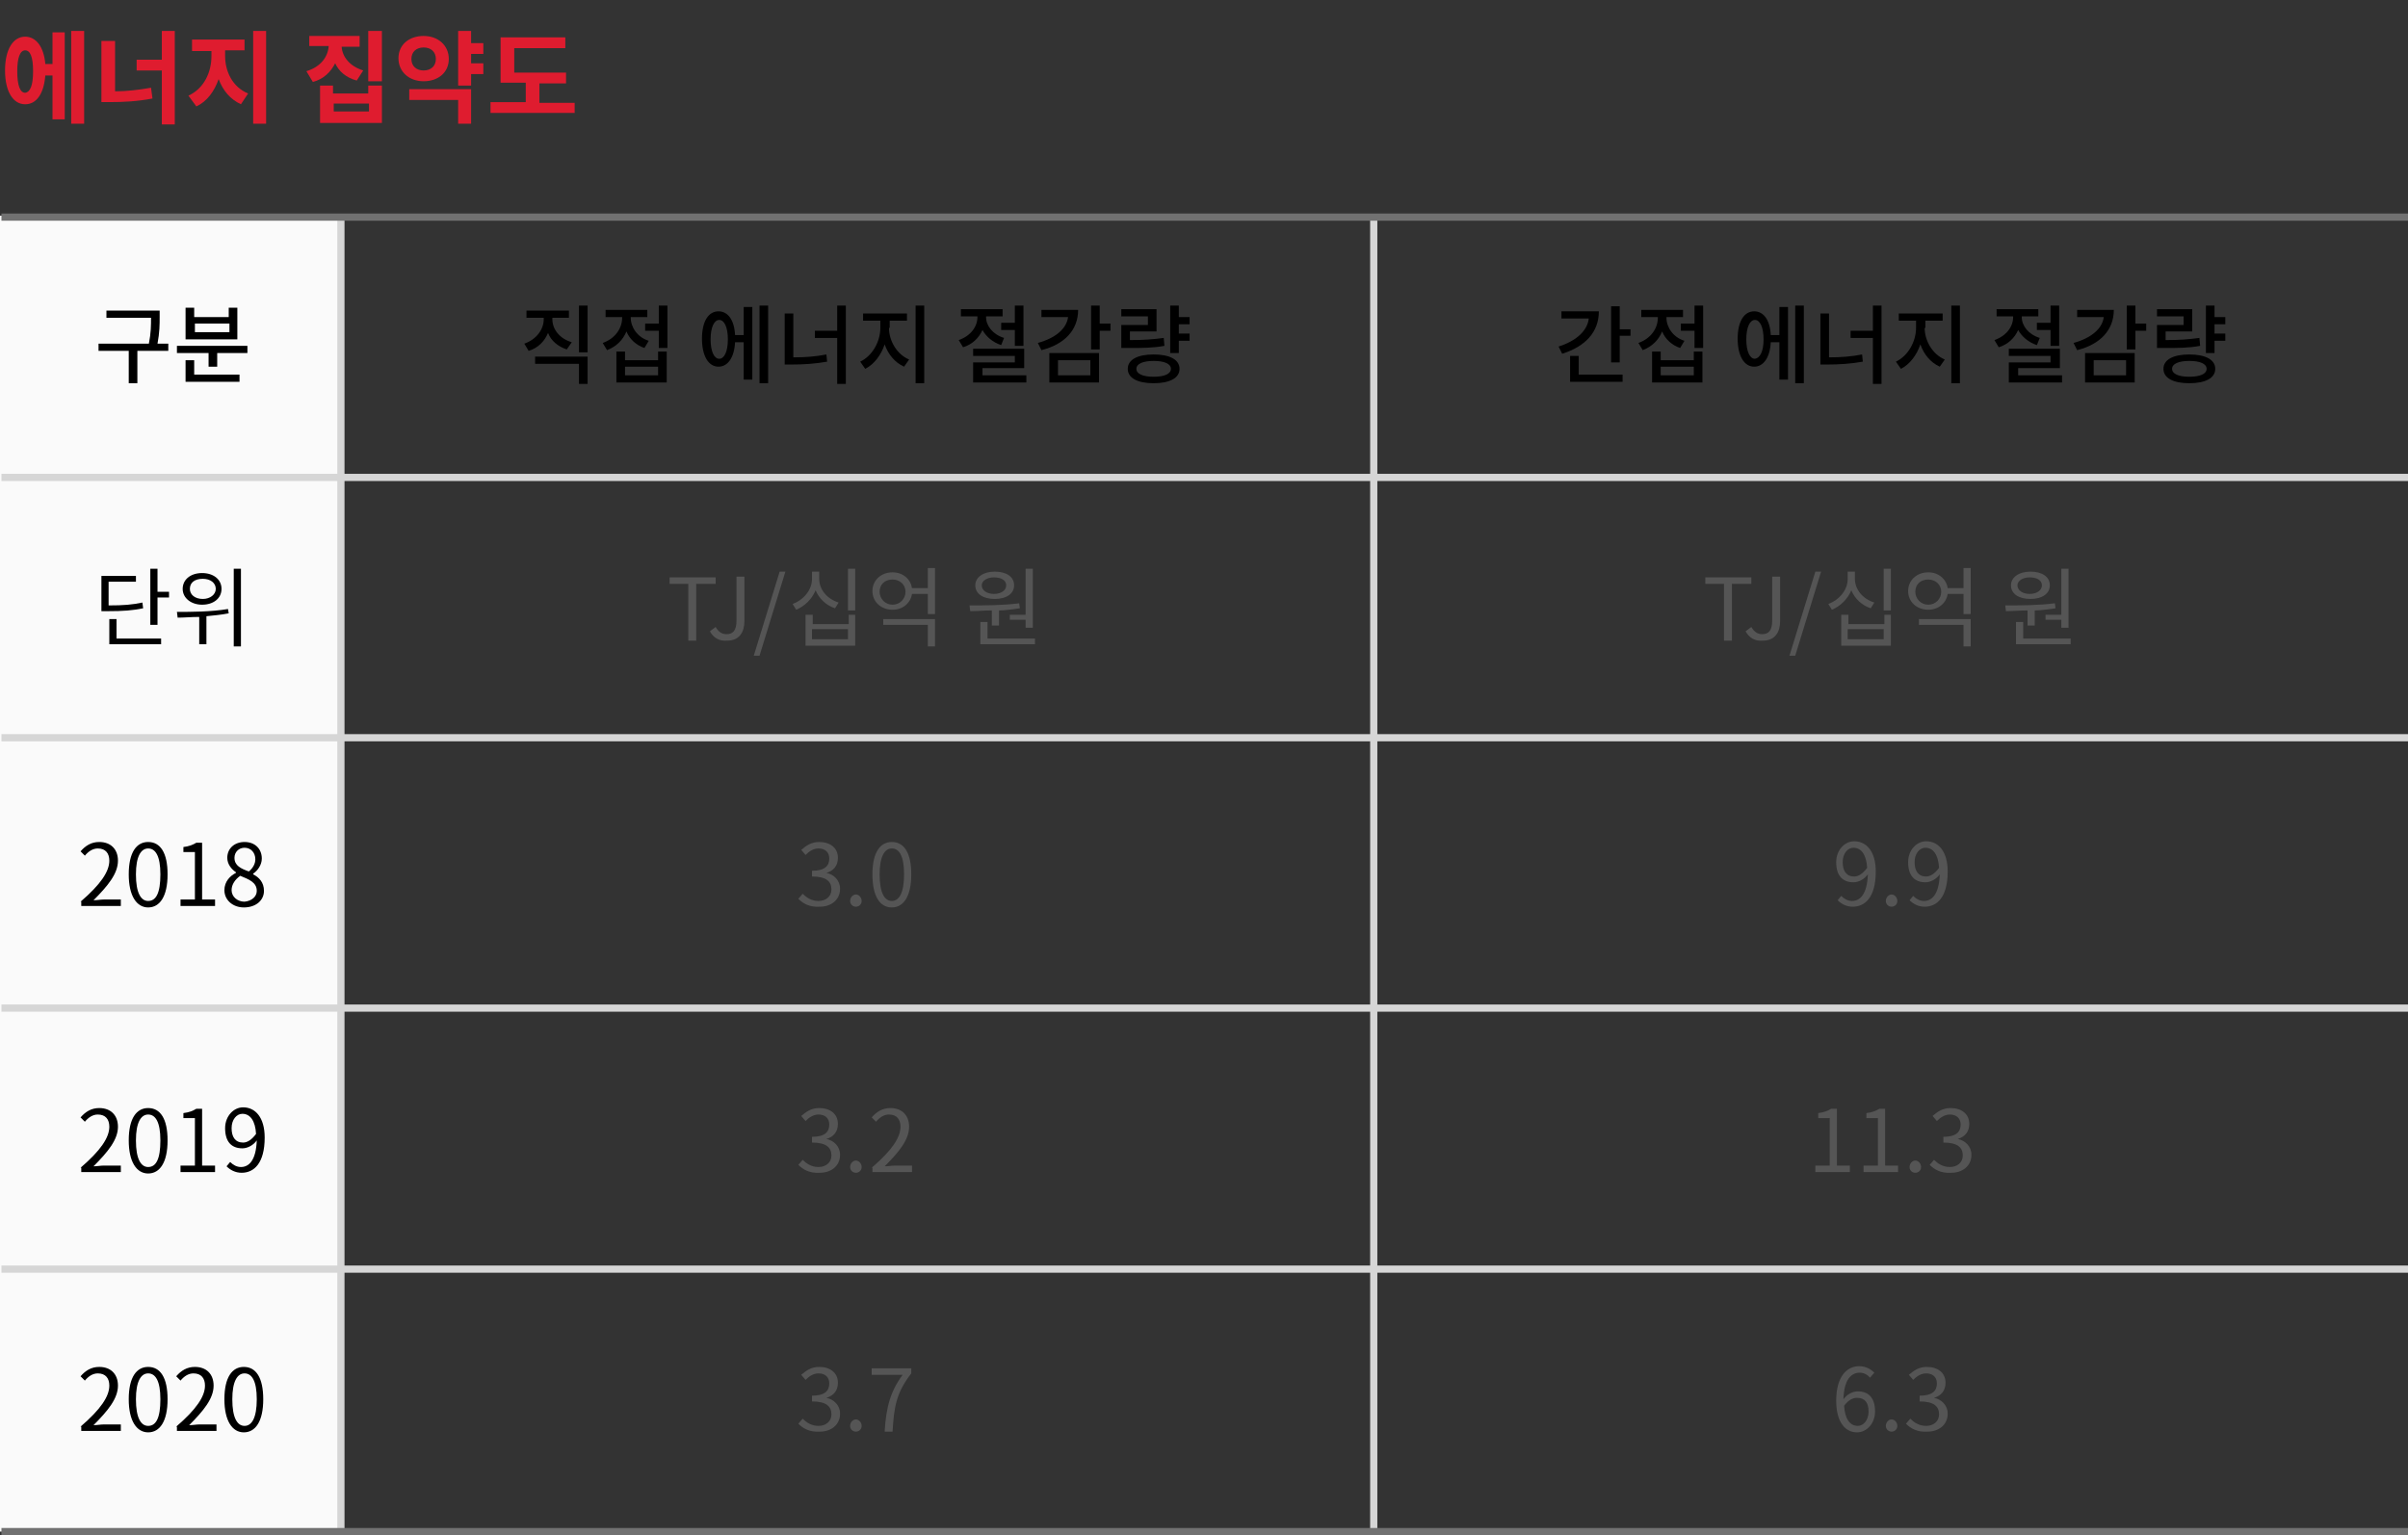 <?xml version="1.0" encoding="utf-8"?>
<!-- Generator: Adobe Illustrator 25.1.0, SVG Export Plug-In . SVG Version: 6.00 Build 0)  -->
<svg version="1.1" id="레이어_1" xmlns="http://www.w3.org/2000/svg" xmlns:xlink="http://www.w3.org/1999/xlink" x="0px"
	 y="0px" viewBox="0 0 334.8 213.5" style="enable-background:new 0 0 334.8 213.5;" xml:space="preserve">
<rect x="0" y="0" width="334.8" height="213.5" fill="#333333" stroke="none"/>
<style type="text/css">
	.st0{enable-background:new    ;}
	.st1{fill:#DF1C2F;}
	.st2{fill:#FAFAFA;}
	.st3{fill:none;stroke:#D6D6D6;}
	.st4{fill:#555555;}
	.st5{fill:none;stroke:#717171;}
</style>
<g id="그룹_5883" transform="translate(-20 -3531.506)">
	<g id="그룹_5869" transform="translate(20 3531.506)">
		<g class="st0">
			<path class="st1" d="M7.3,4.5H9v12.1H7.3v-6.1h-1c-0.2,2.5-1.2,4-2.8,4c-1.7,0-2.8-1.8-2.8-4.7c0-2.9,1.1-4.7,2.8-4.7
				c1.5,0,2.6,1.4,2.8,3.8h1V4.5z M4.6,9.9c0-2-0.4-2.9-1.1-2.9c-0.7,0-1.1,1-1.1,2.9c0,2,0.4,3,1.1,3C4.2,12.8,4.6,11.9,4.6,9.9z
				 M11.7,4.3v12.9H9.9V4.3H11.7z"/>
			<path class="st1" d="M16,12.7c1.6,0,3.3-0.2,5-0.5l0.2,1.5c-2.1,0.4-4,0.5-6,0.5h-1.1V5.7H16V12.7z M24.3,4.3v13h-1.8V9.8H19V8.3
				h3.5v-4H24.3z"/>
			<path class="st1" d="M31.3,7.8c0,2.1,1,4.3,3.2,5.2l-1,1.5C32,13.8,31,12.6,30.4,11c-0.6,1.7-1.6,3.1-3.1,3.8l-1.1-1.5
				c2.2-1,3.2-3.3,3.2-5.5V7.1h-2.7V5.5H34v1.5h-2.7V7.8z M37,4.3v12.9h-1.8V4.3H37z"/>
			<path class="st1" d="M49.6,11.2c-1.5-0.4-2.5-1.3-3-2.4c-0.6,1.2-1.6,2.2-3.1,2.6l-0.9-1.5c2-0.6,3-2,3.1-3.5H43V5h7v1.5h-2.5
				c0.1,1.4,1.1,2.7,3,3.3L49.6,11.2z M51.3,11.9h1.8v5.2h-8.6v-5.2h1.8V13h4.9V11.9z M51.3,14.4h-4.9v1.1h4.9V14.4z M53.1,4.3v7
				h-1.9v-7H53.1z"/>
			<path class="st1" d="M58.9,11.3c-2,0-3.5-1.3-3.5-3.2S56.9,5,58.9,5c2,0,3.5,1.3,3.5,3.2S60.9,11.3,58.9,11.3z M56.9,12.4h8.6
				v4.8h-1.8v-3.3h-6.8V12.4z M58.9,9.8c1,0,1.7-0.6,1.7-1.6c0-1-0.7-1.6-1.7-1.6c-1,0-1.7,0.6-1.7,1.6C57.2,9.2,57.9,9.8,58.9,9.8z
				 M65.5,7.5v1.3h1.7v1.5h-1.7v1.6h-1.8V4.3h1.8V6h1.7v1.5H65.5z"/>
			<path class="st1" d="M79.9,14.2v1.5H68.2v-1.5h4.9v-2.7h-3.5V5.2h9v1.5h-7.1v3.4h7.2v1.5h-3.7v2.7H79.9z"/>
		</g>
	</g>
	<rect id="사각형_534" x="20" y="3561.5" class="st2" width="47.4" height="183"/>
	<path id="패스_5001" class="st3" d="M20.2,3597.9h334.6"/>
	<line id="선_439" class="st3" x1="20.2" y1="3634.1" x2="354.8" y2="3634.1"/>
	<line id="선_440" class="st3" x1="20.2" y1="3671.7" x2="354.8" y2="3671.7"/>
	<line id="선_441" class="st3" x1="20.2" y1="3708" x2="354.8" y2="3708"/>
	<g>
		<g class="st0">
			<path d="M43.4,3580.3h-4.3v4.5h-1.2v-4.5h-4.2v-1h7c0.3-1.5,0.3-2.6,0.3-3.6h-6.2v-1h7.4v0.9c0,1,0,2.1-0.3,3.7h1.5V3580.3z"/>
			<path d="M54.4,3579.6v1h-4.2v1.9H49v-1.9h-4.4v-1H54.4z M47,3583.6h6.3v1h-7.5v-3H47V3583.6z M53.1,3578.7h-7.3v-4.4h1.2v1.3h4.8
				v-1.3h1.2V3578.7z M51.9,3576.5h-4.8v1.2h4.8V3576.5z"/>
		</g>
	</g>
	<g class="st0">
		<path d="M39.9,3616.1c-1.5,0.3-2.7,0.4-5,0.4h-0.8v-4.9h4.8v0.8h-3.8v3.3c2.1,0,3.3-0.1,4.7-0.4L39.9,3616.1z M36.2,3620.3h6.2
			v0.8h-7.2v-3.5h1V3620.3z M43.5,3613.8v0.8h-1.6v3.8h-1v-7.8h1v3.2H43.5z"/>
		<path d="M51.8,3616.8c-1,0.2-2.1,0.3-3.1,0.4v3.9h-1v-3.8c-1.1,0-2.1,0.1-3,0.1l-0.1-0.8c2,0,4.7,0,7.1-0.4L51.8,3616.8z
			 M45.4,3613.4c0-1.3,1.1-2.2,2.7-2.2c1.6,0,2.7,0.9,2.7,2.2c0,1.3-1.1,2.2-2.7,2.2C46.6,3615.6,45.4,3614.7,45.4,3613.4z
			 M46.4,3613.4c0,0.8,0.7,1.4,1.8,1.4c1,0,1.8-0.6,1.8-1.4c0-0.8-0.7-1.4-1.8-1.4C47.1,3612,46.4,3612.5,46.4,3613.4z M53.5,3610.6
			v10.8h-1v-10.8H53.5z"/>
	</g>
	<g class="st0">
		<path d="M31.2,3656.9c2.8-2.4,4-4.2,4-5.7c0-1-0.5-1.7-1.6-1.7c-0.7,0-1.3,0.4-1.8,1l-0.6-0.6c0.7-0.8,1.5-1.3,2.6-1.3
			c1.6,0,2.6,1,2.6,2.6c0,1.8-1.4,3.5-3.4,5.5c0.5,0,1-0.1,1.4-0.1h2.4v0.9h-5.5V3656.9z"/>
		<path d="M37.9,3653.1c0-3.1,1.1-4.5,2.7-4.5c1.7,0,2.7,1.5,2.7,4.5c0,3.1-1.1,4.6-2.7,4.6C39,3657.7,37.9,3656.1,37.9,3653.1z
			 M42.3,3653.1c0-2.6-0.7-3.6-1.7-3.6c-1,0-1.7,1.1-1.7,3.6c0,2.6,0.7,3.7,1.7,3.7C41.7,3656.8,42.3,3655.7,42.3,3653.1z"/>
		<path d="M45.1,3656.6h2v-6.6h-1.6v-0.7c0.8-0.1,1.3-0.3,1.8-0.6h0.8v7.9h1.8v0.9h-4.8V3656.6z"/>
		<path d="M51.2,3655.3c0-1.2,0.8-2,1.6-2.4v-0.1c-0.6-0.4-1.2-1.1-1.2-2c0-1.3,1-2.2,2.4-2.2c1.5,0,2.4,1,2.4,2.3
			c0,0.9-0.6,1.7-1.2,2.1v0.1c0.8,0.4,1.5,1.1,1.5,2.3c0,1.3-1.1,2.3-2.8,2.3C52.4,3657.7,51.2,3656.7,51.2,3655.3z M55.7,3655.4
			c0-1.2-1.1-1.6-2.3-2.1c-0.7,0.5-1.2,1.2-1.2,2c0,0.9,0.8,1.6,1.8,1.6C55,3656.8,55.7,3656.2,55.7,3655.4z M55.5,3651
			c0-0.9-0.6-1.6-1.5-1.6c-0.8,0-1.4,0.6-1.4,1.4c0,1.1,0.9,1.5,2,1.9C55.2,3652.2,55.5,3651.6,55.5,3651z"/>
	</g>
	<g class="st0">
		<path d="M31.2,3693.9c2.8-2.4,4-4.2,4-5.7c0-1-0.5-1.7-1.6-1.7c-0.7,0-1.3,0.4-1.8,1l-0.6-0.6c0.7-0.8,1.5-1.3,2.6-1.3
			c1.6,0,2.6,1,2.6,2.6c0,1.8-1.4,3.5-3.4,5.5c0.5,0,1-0.1,1.4-0.1h2.4v0.9h-5.5V3693.9z"/>
		<path d="M37.9,3690.1c0-3.1,1.1-4.5,2.7-4.5c1.7,0,2.7,1.5,2.7,4.5c0,3.1-1.1,4.6-2.7,4.6C39,3694.7,37.9,3693.1,37.9,3690.1z
			 M42.3,3690.1c0-2.6-0.7-3.6-1.7-3.6c-1,0-1.7,1.1-1.7,3.6c0,2.6,0.7,3.7,1.7,3.7C41.7,3693.8,42.3,3692.7,42.3,3690.1z"/>
		<path d="M45.1,3693.6h2v-6.6h-1.6v-0.7c0.8-0.1,1.3-0.3,1.8-0.6h0.8v7.9h1.8v0.9h-4.8V3693.6z"/>
		<path d="M52,3693.1c0.4,0.4,0.9,0.7,1.5,0.7c1.1,0,2.1-0.9,2.2-3.7c-0.5,0.7-1.3,1.1-2,1.1c-1.5,0-2.4-0.9-2.4-2.8
			c0-1.7,1.2-2.9,2.5-2.9c1.7,0,3,1.4,3,4.2c0,3.6-1.5,4.9-3.2,4.9c-0.9,0-1.6-0.4-2.1-0.9L52,3693.1z M55.6,3689.2
			c-0.1-1.8-0.8-2.8-1.9-2.8c-0.8,0-1.5,0.8-1.5,2c0,1.2,0.5,2,1.6,2C54.4,3690.4,55,3690,55.6,3689.2z"/>
	</g>
	<g class="st0">
		<path d="M31.2,3729.9c2.8-2.4,4-4.2,4-5.7c0-1-0.5-1.7-1.6-1.7c-0.7,0-1.3,0.4-1.8,1l-0.6-0.6c0.7-0.8,1.5-1.3,2.6-1.3
			c1.6,0,2.6,1,2.6,2.6c0,1.8-1.4,3.5-3.4,5.5c0.5,0,1-0.1,1.4-0.1h2.4v0.9h-5.5V3729.9z"/>
		<path d="M37.9,3726.1c0-3.1,1.1-4.5,2.7-4.5c1.7,0,2.7,1.5,2.7,4.5c0,3.1-1.1,4.6-2.7,4.6C39,3730.7,37.9,3729.1,37.9,3726.1z
			 M42.3,3726.1c0-2.6-0.7-3.6-1.7-3.6c-1,0-1.7,1.1-1.7,3.6c0,2.6,0.7,3.7,1.7,3.7C41.7,3729.8,42.3,3728.7,42.3,3726.1z"/>
		<path d="M44.5,3729.9c2.8-2.4,4-4.2,4-5.7c0-1-0.5-1.7-1.6-1.7c-0.7,0-1.3,0.4-1.8,1l-0.6-0.6c0.7-0.8,1.5-1.3,2.6-1.3
			c1.6,0,2.6,1,2.6,2.6c0,1.8-1.4,3.5-3.4,5.5c0.5,0,1-0.1,1.4-0.1h2.4v0.9h-5.5V3729.9z"/>
		<path d="M51.2,3726.1c0-3.1,1.1-4.5,2.7-4.5c1.7,0,2.7,1.5,2.7,4.5c0,3.1-1.1,4.6-2.7,4.6C52.3,3730.7,51.2,3729.1,51.2,3726.1z
			 M55.7,3726.1c0-2.6-0.7-3.6-1.7-3.6c-1,0-1.7,1.1-1.7,3.6c0,2.6,0.7,3.7,1.7,3.7C55,3729.8,55.7,3728.7,55.7,3726.1z"/>
	</g>
	<g>
		<g class="st0">
			<path d="M98.8,3580.1c-1.2-0.4-2.2-1.2-2.6-2.3c-0.5,1.2-1.4,2.1-2.7,2.5l-0.6-1c1.7-0.6,2.7-2,2.7-3.4v-0.2h-2.4v-1h5.9v1h-2.3
				v0.2c0,1.4,1,2.7,2.7,3.2L98.8,3580.1z M94.4,3581.1h7.3v3.8h-1.2v-2.8h-6.1V3581.1z M101.7,3574v6.5h-1.2v-6.5H101.7z"/>
			<path d="M109.6,3579.9c-1.2-0.4-2.1-1.3-2.5-2.3c-0.5,1.2-1.4,2.1-2.7,2.6l-0.6-1c1.7-0.6,2.7-2,2.7-3.5v-0.1h-2.3v-1h5.8v1h-2.3
				v0.1c0,1.3,0.9,2.7,2.5,3.2L109.6,3579.9z M111.5,3580.4h1.2v4.3h-7v-4.3h1.2v1.2h4.6V3580.4z M111.5,3582.5h-4.6v1.2h4.6V3582.5
				z M112.8,3574v5.9h-1.2v-2.4h-1.9v-1h1.9v-2.5H112.8z"/>
			<path d="M123.4,3574.2h1.2v10.1h-1.2v-5.2h-1.2c-0.1,2.1-1,3.4-2.3,3.4c-1.4,0-2.3-1.5-2.3-3.9c0-2.4,0.9-3.8,2.3-3.8
				c1.3,0,2.2,1.2,2.3,3.3h1.2V3574.2z M121.2,3578.7c0-1.7-0.5-2.7-1.2-2.7s-1.2,1-1.2,2.7c0,1.7,0.5,2.7,1.2,2.7
				S121.2,3580.4,121.2,3578.7z M126.8,3574v10.8h-1.2V3574H126.8z"/>
			<path d="M130.4,3581.2c1.5,0,3-0.1,4.5-0.4l0.1,1c-1.7,0.3-3.3,0.4-5,0.4h-0.9v-7.1h1.2V3581.2z M137.6,3574v10.9h-1.2v-6.4h-3.1
				v-1h3.1v-3.5H137.6z"/>
			<path d="M143.6,3577.1c0,1.8,1.1,3.7,2.8,4.4l-0.7,1c-1.3-0.6-2.2-1.7-2.7-3.1c-0.5,1.5-1.5,2.8-2.7,3.4l-0.7-1
				c1.7-0.8,2.8-2.8,2.8-4.7v-1h-2.4v-1h6.1v1h-2.4V3577.1z M148.5,3574v10.8h-1.2V3574H148.5z"/>
			<path d="M159.2,3579.5c-1.2-0.4-2.1-1.2-2.6-2.1c-0.5,1.1-1.4,2-2.7,2.4l-0.6-1c1.7-0.6,2.6-1.9,2.6-3.2v-0.1h-2.3v-1h5.8v1h-2.3
				v0.1c0,1.2,0.9,2.4,2.5,2.9L159.2,3579.5z M162.7,3583.7v1h-7.4v-2.8h5.8v-0.9h-5.8v-1h7.1v2.7h-5.8v1H162.7z M161.1,3576.3v-2.3
				h1.2v5.6h-1.2v-2.2h-1.9v-1H161.1z"/>
			<path d="M169.9,3574.6c0,2.8-1.9,4.8-5.1,5.6l-0.5-1c2.5-0.7,4-2,4.2-3.6h-3.7v-1H169.9z M165.9,3580.6h6.9v4.1h-6.9V3580.6z
				 M167.1,3583.7h4.5v-2.1h-4.5V3583.7z M174.4,3577.5h-1.5v2.6h-1.2v-6.1h1.2v2.5h1.5V3577.5z"/>
			<path d="M181.9,3579.6c-1.6,0.3-3,0.3-5.1,0.3h-0.9v-3.2h3.7v-1.2h-3.7v-1h4.9v3.1h-3.7v1.2c1.9,0,3.2-0.1,4.7-0.3L181.9,3579.6z
				 M184,3582.8c0,1.3-1.4,2-3.6,2s-3.6-0.7-3.6-2c0-1.3,1.4-2,3.6-2S184,3581.5,184,3582.8z M182.8,3582.8c0-0.7-0.9-1.1-2.4-1.1
				c-1.5,0-2.4,0.4-2.4,1.1c0,0.7,0.9,1.1,2.4,1.1C181.9,3583.9,182.8,3583.5,182.8,3582.8z M183.9,3576.6v1.3h1.5v1h-1.5v1.7h-1.2
				v-6.6h1.2v1.6h1.5v1H183.9z"/>
		</g>
	</g>
	<g>
		<g class="st0">
			<path d="M242.3,3574.8c0,2.9-1.9,4.9-5.1,5.9l-0.5-1c2.5-0.8,4-2.2,4.2-3.9h-3.8v-1H242.3z M239.6,3583.6h6v1h-7.3v-3.6h1.2
				V3583.6z M246.7,3577.2v1h-1.5v3.7H244v-7.8h1.2v3.2H246.7z"/>
			<path d="M253.6,3579.9c-1.2-0.4-2.1-1.3-2.5-2.3c-0.5,1.2-1.4,2.1-2.7,2.6l-0.6-1c1.7-0.6,2.7-2,2.7-3.5v-0.1h-2.3v-1h5.8v1h-2.3
				v0.1c0,1.3,0.9,2.7,2.5,3.2L253.6,3579.9z M255.5,3580.4h1.2v4.3h-7v-4.3h1.2v1.2h4.6V3580.4z M255.5,3582.5h-4.6v1.2h4.6V3582.5
				z M256.8,3574v5.9h-1.2v-2.4h-1.9v-1h1.9v-2.5H256.8z"/>
			<path d="M267.4,3574.2h1.2v10.1h-1.2v-5.2h-1.2c-0.1,2.1-1,3.4-2.3,3.4c-1.4,0-2.3-1.5-2.3-3.9c0-2.4,0.9-3.8,2.3-3.8
				c1.3,0,2.2,1.2,2.3,3.3h1.2V3574.2z M265.2,3578.7c0-1.7-0.5-2.7-1.2-2.7c-0.7,0-1.2,1-1.2,2.7c0,1.7,0.5,2.7,1.2,2.7
				C264.7,3581.3,265.2,3580.4,265.2,3578.7z M270.8,3574v10.8h-1.2V3574H270.8z"/>
			<path d="M274.4,3581.2c1.5,0,3-0.1,4.5-0.4l0.1,1c-1.7,0.3-3.3,0.4-5,0.4h-0.9v-7.1h1.2V3581.2z M281.6,3574v10.9h-1.2v-6.4h-3.1
				v-1h3.1v-3.5H281.6z"/>
			<path d="M287.6,3577.1c0,1.8,1.1,3.7,2.8,4.4l-0.7,1c-1.3-0.6-2.2-1.7-2.7-3.1c-0.5,1.5-1.5,2.8-2.7,3.4l-0.7-1
				c1.7-0.8,2.8-2.8,2.8-4.7v-1h-2.4v-1h6.1v1h-2.4V3577.1z M292.5,3574v10.8h-1.2V3574H292.5z"/>
			<path d="M303.2,3579.5c-1.2-0.4-2.1-1.2-2.6-2.1c-0.5,1.1-1.4,2-2.7,2.4l-0.6-1c1.7-0.6,2.6-1.9,2.6-3.2v-0.1h-2.3v-1h5.8v1h-2.3
				v0.1c0,1.2,0.9,2.4,2.5,2.9L303.2,3579.5z M306.7,3583.7v1h-7.4v-2.8h5.8v-0.9h-5.8v-1h7.1v2.7h-5.8v1H306.7z M305.1,3576.3v-2.3
				h1.2v5.6h-1.2v-2.2h-1.9v-1H305.1z"/>
			<path d="M313.9,3574.6c0,2.8-1.9,4.8-5.1,5.6l-0.5-1c2.5-0.7,4-2,4.2-3.6h-3.7v-1H313.9z M309.9,3580.6h6.9v4.1h-6.9V3580.6z
				 M311.1,3583.7h4.5v-2.1h-4.5V3583.7z M318.4,3577.5h-1.5v2.6h-1.2v-6.1h1.2v2.5h1.5V3577.5z"/>
			<path d="M325.9,3579.6c-1.6,0.3-3,0.3-5.1,0.3h-0.9v-3.2h3.7v-1.2h-3.7v-1h4.9v3.1h-3.7v1.2c1.9,0,3.2-0.1,4.7-0.3L325.9,3579.6z
				 M328,3582.8c0,1.3-1.4,2-3.6,2c-2.2,0-3.6-0.7-3.6-2c0-1.3,1.4-2,3.6-2C326.6,3580.8,328,3581.5,328,3582.8z M326.8,3582.8
				c0-0.7-0.9-1.1-2.4-1.1c-1.5,0-2.4,0.4-2.4,1.1c0,0.7,0.9,1.1,2.4,1.1C325.9,3583.9,326.8,3583.5,326.8,3582.8z M327.9,3576.6
				v1.3h1.5v1h-1.5v1.7h-1.2v-6.6h1.2v1.6h1.5v1H327.9z"/>
		</g>
	</g>
	<g class="st0">
		<path class="st4" d="M115.8,3612.7h-2.7v-0.9h6.4v0.9h-2.7v7.9h-1.1V3612.7z"/>
		<path class="st4" d="M118.7,3619.3l0.8-0.6c0.4,0.7,0.9,1,1.5,1c0.9,0,1.4-0.5,1.4-1.9v-6.1h1.1v6.2c0,1.5-0.7,2.7-2.4,2.7
			C120,3620.7,119.2,3620.2,118.7,3619.3z"/>
		<path class="st4" d="M128.4,3611h0.8l-3.6,11.7h-0.8L128.4,3611z"/>
	</g>
	<g class="st0">
		<path class="st4" d="M136.1,3616.1c-1.2-0.4-2.2-1.3-2.7-2.5c-0.5,1.2-1.5,2.2-2.7,2.7l-0.5-0.8c1.6-0.6,2.7-2,2.7-3.5v-1h1v1
			c0,1.5,1.1,2.8,2.7,3.3L136.1,3616.1z M137.9,3617h1v4.3h-6.9v-4.3h1v1.3h5V3617z M137.9,3619h-5v1.4h5V3619z M138.9,3610.6v5.8
			h-1v-5.8H138.9z"/>
		<path class="st4" d="M150,3610.6v6.3h-1v-2.8h-2.2c-0.2,1.3-1.3,2.2-2.7,2.2c-1.6,0-2.8-1.1-2.8-2.6c0-1.5,1.2-2.6,2.8-2.6
			c1.4,0,2.5,0.9,2.7,2.2h2.2v-2.8H150z M145.9,3613.8c0-1-0.8-1.7-1.8-1.7c-1.1,0-1.8,0.7-1.8,1.7c0,1,0.8,1.8,1.8,1.8
			C145.1,3615.6,145.9,3614.8,145.9,3613.8z M142.8,3617.6h7.2v3.8h-1v-3h-6.2V3617.6z"/>
		<path class="st4" d="M157.9,3616.4c-1.1,0-2.1,0.1-3,0.1l-0.1-0.8c2,0,4.7,0,6.9-0.3l0.1,0.7c-0.9,0.1-1.9,0.3-2.9,0.3v2.1h-1
			V3616.4z M155.6,3612.9c0-1.1,1.1-1.9,2.7-1.9c1.6,0,2.7,0.7,2.7,1.9c0,1.2-1.1,1.9-2.7,1.9
			C156.7,3614.8,155.6,3614.1,155.6,3612.9z M163.9,3620.3v0.8h-7.6v-3.1h1v2.3H163.9z M156.5,3612.9c0,0.7,0.7,1.2,1.7,1.2
			s1.7-0.5,1.7-1.2c0-0.7-0.7-1.1-1.7-1.1S156.5,3612.3,156.5,3612.9z M162.6,3617v-6.4h1v8.2h-1v-1.1h-2.2v-0.7H162.6z"/>
	</g>
	<g class="st0">
		<path class="st4" d="M259.8,3612.7h-2.7v-0.9h6.4v0.9h-2.7v7.9h-1.1V3612.7z"/>
		<path class="st4" d="M262.7,3619.3l0.8-0.6c0.4,0.7,0.9,1,1.5,1c0.9,0,1.4-0.5,1.4-1.9v-6.1h1.1v6.2c0,1.5-0.7,2.7-2.4,2.7
			C264,3620.7,263.2,3620.2,262.7,3619.3z"/>
		<path class="st4" d="M272.4,3611h0.8l-3.6,11.7h-0.8L272.4,3611z"/>
	</g>
	<g class="st0">
		<path class="st4" d="M280.1,3616.1c-1.2-0.4-2.2-1.3-2.7-2.5c-0.5,1.2-1.5,2.2-2.7,2.7l-0.5-0.8c1.6-0.6,2.7-2,2.7-3.5v-1h1v1
			c0,1.5,1.1,2.8,2.7,3.3L280.1,3616.1z M281.9,3617h1v4.3h-6.9v-4.3h1v1.3h5V3617z M281.9,3619h-5v1.4h5V3619z M282.9,3610.6v5.8
			h-1v-5.8H282.9z"/>
		<path class="st4" d="M294,3610.6v6.3h-1v-2.8h-2.2c-0.2,1.3-1.3,2.2-2.7,2.2c-1.6,0-2.8-1.1-2.8-2.6c0-1.5,1.2-2.6,2.8-2.6
			c1.4,0,2.5,0.9,2.7,2.2h2.2v-2.8H294z M289.9,3613.8c0-1-0.8-1.7-1.8-1.7c-1.1,0-1.8,0.7-1.8,1.7c0,1,0.8,1.8,1.8,1.8
			C289.1,3615.6,289.9,3614.8,289.9,3613.8z M286.8,3617.6h7.2v3.8h-1v-3h-6.2V3617.6z"/>
		<path class="st4" d="M301.9,3616.4c-1.1,0-2.1,0.1-3,0.1l-0.1-0.8c2,0,4.7,0,6.9-0.3l0.1,0.7c-0.9,0.1-1.9,0.3-2.9,0.3v2.1h-1
			V3616.4z M299.6,3612.9c0-1.1,1.1-1.9,2.7-1.9s2.7,0.7,2.7,1.9c0,1.2-1.1,1.9-2.7,1.9S299.6,3614.1,299.6,3612.9z M307.9,3620.3
			v0.8h-7.6v-3.1h1v2.3H307.9z M300.5,3612.9c0,0.7,0.7,1.2,1.7,1.2s1.7-0.5,1.7-1.2c0-0.7-0.7-1.1-1.7-1.1
			S300.5,3612.3,300.5,3612.9z M306.6,3617v-6.4h1v8.2h-1v-1.1h-2.2v-0.7H306.6z"/>
	</g>
	<g class="st0">
		<path class="st4" d="M131,3656.5l0.6-0.7c0.5,0.5,1.2,1,2.2,1c1,0,1.8-0.6,1.8-1.6c0-1.1-0.7-1.8-2.7-1.8v-0.8
			c1.8,0,2.4-0.7,2.4-1.7c0-0.9-0.6-1.4-1.5-1.4c-0.7,0-1.3,0.4-1.8,0.9l-0.6-0.7c0.7-0.6,1.4-1.1,2.5-1.1c1.5,0,2.6,0.8,2.6,2.2
			c0,1.1-0.6,1.8-1.6,2.1v0c1,0.2,1.9,1,1.9,2.2c0,1.6-1.3,2.5-2.8,2.5C132.5,3657.7,131.6,3657.1,131,3656.5z"/>
		<path class="st4" d="M138.2,3656.8c0-0.5,0.4-0.9,0.8-0.9s0.8,0.4,0.8,0.9c0,0.5-0.4,0.8-0.8,0.8S138.2,3657.3,138.2,3656.8z"/>
		<path class="st4" d="M141.3,3653.1c0-3.1,1.1-4.5,2.7-4.5c1.7,0,2.7,1.5,2.7,4.5c0,3.1-1.1,4.6-2.7,4.6
			C142.3,3657.7,141.3,3656.1,141.3,3653.1z M145.7,3653.1c0-2.6-0.7-3.6-1.7-3.6c-1,0-1.7,1.1-1.7,3.6c0,2.6,0.7,3.7,1.7,3.7
			C145,3656.8,145.7,3655.7,145.7,3653.1z"/>
	</g>
	<g class="st0">
		<path class="st4" d="M276,3656.1c0.4,0.4,0.9,0.7,1.5,0.7c1.1,0,2.1-0.9,2.2-3.7c-0.5,0.7-1.3,1.1-2,1.1c-1.5,0-2.4-0.9-2.4-2.8
			c0-1.7,1.2-2.9,2.5-2.9c1.7,0,3,1.4,3,4.2c0,3.6-1.5,4.9-3.2,4.9c-0.9,0-1.6-0.4-2.1-0.9L276,3656.1z M279.6,3652.2
			c-0.1-1.8-0.8-2.8-1.9-2.8c-0.8,0-1.5,0.8-1.5,2c0,1.2,0.5,2,1.6,2C278.4,3653.4,279,3653,279.6,3652.2z"/>
		<path class="st4" d="M282.2,3656.8c0-0.5,0.4-0.9,0.8-0.9s0.8,0.4,0.8,0.9c0,0.5-0.4,0.8-0.8,0.8S282.2,3657.3,282.2,3656.8z"/>
		<path class="st4" d="M286,3656.1c0.4,0.4,0.9,0.7,1.5,0.7c1.1,0,2.1-0.9,2.2-3.7c-0.5,0.7-1.3,1.1-2,1.1c-1.5,0-2.4-0.9-2.4-2.8
			c0-1.7,1.2-2.9,2.5-2.9c1.7,0,3,1.4,3,4.2c0,3.6-1.5,4.9-3.2,4.9c-0.9,0-1.6-0.4-2.1-0.9L286,3656.1z M289.6,3652.2
			c-0.1-1.8-0.8-2.8-1.9-2.8c-0.8,0-1.5,0.8-1.5,2c0,1.2,0.5,2,1.6,2C288.4,3653.4,289,3653,289.6,3652.2z"/>
	</g>
	<g class="st0">
		<path class="st4" d="M131,3693.5l0.6-0.7c0.5,0.5,1.2,1,2.2,1c1,0,1.8-0.6,1.8-1.6c0-1.1-0.7-1.8-2.7-1.8v-0.8
			c1.8,0,2.4-0.7,2.4-1.7c0-0.9-0.6-1.4-1.5-1.4c-0.7,0-1.3,0.4-1.8,0.9l-0.6-0.7c0.7-0.6,1.4-1.1,2.5-1.1c1.5,0,2.6,0.8,2.6,2.2
			c0,1.1-0.6,1.8-1.6,2.1v0c1,0.2,1.9,1,1.9,2.2c0,1.6-1.3,2.5-2.8,2.5C132.5,3694.7,131.6,3694.1,131,3693.5z"/>
		<path class="st4" d="M138.2,3693.8c0-0.5,0.4-0.9,0.8-0.9s0.8,0.4,0.8,0.9c0,0.5-0.4,0.8-0.8,0.8S138.2,3694.3,138.2,3693.8z"/>
		<path class="st4" d="M141.2,3693.9c2.8-2.4,4-4.2,4-5.7c0-1-0.5-1.7-1.6-1.7c-0.7,0-1.3,0.4-1.8,1l-0.6-0.6
			c0.7-0.8,1.5-1.3,2.6-1.3c1.6,0,2.6,1,2.6,2.6c0,1.8-1.4,3.5-3.4,5.5c0.5,0,1-0.1,1.4-0.1h2.4v0.9h-5.5V3693.9z"/>
	</g>
	<g class="st0">
		<path class="st4" d="M272.4,3693.6h2v-6.6h-1.6v-0.7c0.8-0.1,1.3-0.3,1.8-0.6h0.8v7.9h1.8v0.9h-4.8V3693.6z"/>
		<path class="st4" d="M279.1,3693.6h2v-6.6h-1.6v-0.7c0.8-0.1,1.3-0.3,1.8-0.6h0.8v7.9h1.8v0.9h-4.8V3693.6z"/>
		<path class="st4" d="M285.5,3693.8c0-0.5,0.4-0.9,0.8-0.9s0.8,0.4,0.8,0.9c0,0.5-0.4,0.8-0.8,0.8S285.5,3694.3,285.5,3693.8z"/>
		<path class="st4" d="M288.3,3693.5l0.6-0.7c0.5,0.5,1.2,1,2.2,1c1,0,1.8-0.6,1.8-1.6c0-1.1-0.7-1.8-2.7-1.8v-0.8
			c1.8,0,2.4-0.7,2.4-1.7c0-0.9-0.6-1.4-1.5-1.4c-0.7,0-1.3,0.4-1.8,0.9l-0.6-0.7c0.7-0.6,1.4-1.1,2.5-1.1c1.5,0,2.6,0.8,2.6,2.2
			c0,1.1-0.6,1.8-1.6,2.1v0c1,0.2,1.9,1,1.9,2.2c0,1.6-1.3,2.5-2.8,2.5C289.8,3694.7,288.9,3694.1,288.3,3693.5z"/>
	</g>
	<g class="st0">
		<path class="st4" d="M131,3729.5l0.6-0.7c0.5,0.5,1.2,1,2.2,1c1,0,1.8-0.6,1.8-1.6c0-1.1-0.7-1.8-2.7-1.8v-0.8
			c1.8,0,2.4-0.7,2.4-1.7c0-0.9-0.6-1.4-1.5-1.4c-0.7,0-1.3,0.4-1.8,0.9l-0.6-0.7c0.7-0.6,1.4-1.1,2.5-1.1c1.5,0,2.6,0.8,2.6,2.2
			c0,1.1-0.6,1.8-1.6,2.1v0c1,0.2,1.9,1,1.9,2.2c0,1.6-1.3,2.5-2.8,2.5C132.5,3730.7,131.6,3730.1,131,3729.5z"/>
		<path class="st4" d="M138.2,3729.8c0-0.5,0.4-0.9,0.8-0.9s0.8,0.4,0.8,0.9c0,0.5-0.4,0.8-0.8,0.8S138.2,3730.3,138.2,3729.8z"/>
		<path class="st4" d="M145.5,3722.7h-4.3v-0.9h5.5v0.7c-2.1,2.7-2.4,4.7-2.6,8.1H143C143.2,3727.2,143.8,3725,145.5,3722.7z"/>
	</g>
	<g class="st0">
		<path class="st4" d="M280,3723.1c-0.3-0.4-0.9-0.7-1.4-0.7c-1.2,0-2.2,0.9-2.3,3.7c0.5-0.7,1.3-1.1,2-1.1c1.5,0,2.4,0.9,2.4,2.8
			c0,1.7-1.2,2.9-2.5,2.9c-1.7,0-2.9-1.5-2.9-4.4c0-3.4,1.5-4.8,3.2-4.8c0.9,0,1.6,0.4,2.1,0.9L280,3723.1z M279.8,3727.8
			c0-1.2-0.5-1.9-1.6-1.9c-0.6,0-1.2,0.3-1.8,1.1c0.1,1.8,0.8,2.8,1.9,2.8C279.1,3729.8,279.8,3729,279.8,3727.8z"/>
		<path class="st4" d="M282.2,3729.8c0-0.5,0.4-0.9,0.8-0.9s0.8,0.4,0.8,0.9c0,0.5-0.4,0.8-0.8,0.8S282.2,3730.3,282.2,3729.8z"/>
		<path class="st4" d="M285,3729.5l0.6-0.7c0.5,0.5,1.2,1,2.2,1c1,0,1.8-0.6,1.8-1.6c0-1.1-0.7-1.8-2.7-1.8v-0.8
			c1.8,0,2.4-0.7,2.4-1.7c0-0.9-0.6-1.4-1.5-1.4c-0.7,0-1.3,0.4-1.8,0.9l-0.6-0.7c0.7-0.6,1.4-1.1,2.5-1.1c1.5,0,2.6,0.8,2.6,2.2
			c0,1.1-0.6,1.8-1.6,2.1v0c1,0.2,1.9,1,1.9,2.2c0,1.6-1.3,2.5-2.8,2.5C286.5,3730.7,285.6,3730.1,285,3729.5z"/>
	</g>
	<line id="선_438" class="st3" x1="67.4" y1="3561.7" x2="67.4" y2="3744.2"/>
	<path id="패스_5002" class="st3" d="M211,3562v182.5"/>
	<path id="패스_5000" class="st5" d="M20.2,3561.7h334.6"/>
	<line id="선_442" class="st5" x1="20.2" y1="3744.5" x2="354.8" y2="3744.5"/>
</g>
</svg>
